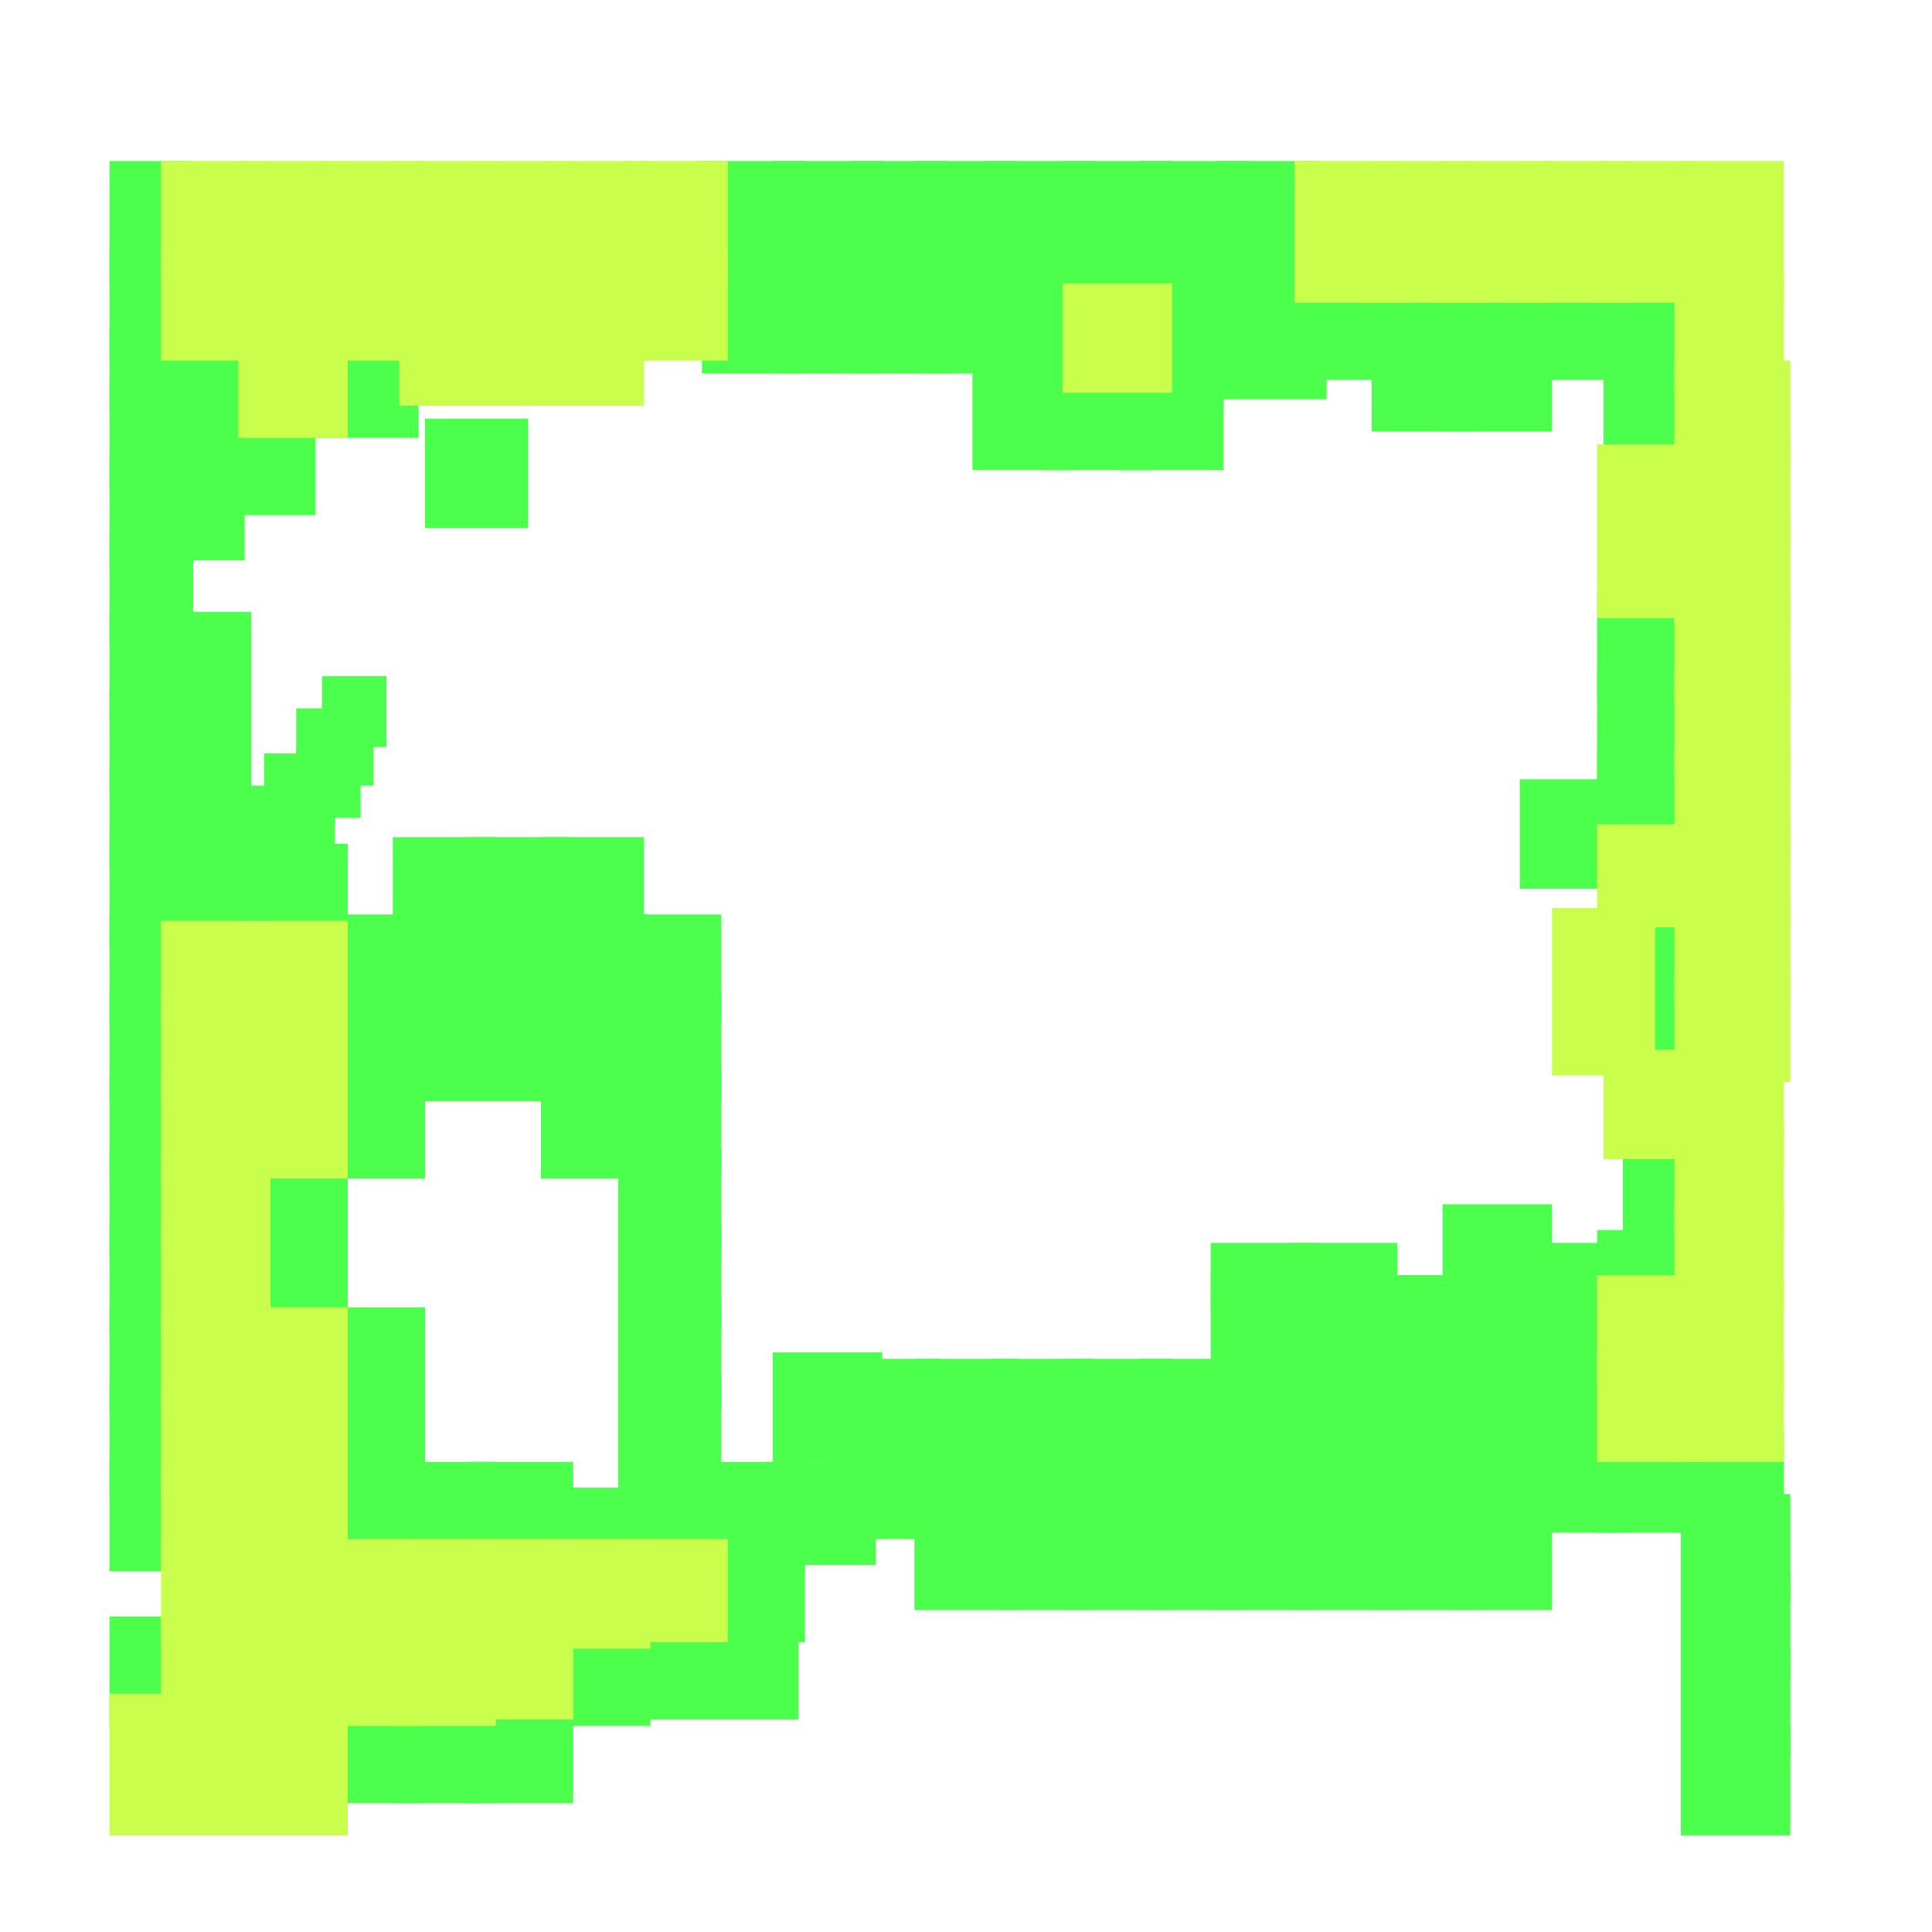 <?xml version="1.0" encoding="utf-8"?>
<svg xmlns="http://www.w3.org/2000/svg" width="300" height="300" viewBox="0 0 300 300" class="creatureMap" style="position:absolute;">
<defs>
    <filter id="blur" x="-30%" y="-30%" width="160%" height="160%">
        <feGaussianBlur stdDeviation="3" />
    </filter>
    <style>
        .spawningMap-very-common { fill: #0F0; }
        .spawningMap-common { fill: #B2FF00; }
        .spawningMap-uncommon { fill: #FF0; }
        .spawningMap-very-uncommon { fill: #FC0; }
        .spawningMap-rare { fill: #F60; }
        .spawningMap-very-rare { fill: #F00; }
        .spawning-map-point { stroke:black; stroke-width:1; }
    </style>
</defs>
<g filter="url(#blur)" opacity="0.7">
    <g class="spawningMap-very-common">
        <rect x="154" y="47" width="16" height="12" />
        <rect x="177" y="48" width="17" height="12" />
        <rect x="17" y="107" width="11" height="16" />
        <rect x="108" y="25" width="17" height="14" />
        <rect x="120" y="25" width="17" height="14" />
        <rect x="132" y="25" width="15" height="14" />
        <rect x="142" y="25" width="16" height="14" />
        <rect x="153" y="25" width="17" height="14" />
        <rect x="165" y="25" width="17" height="14" />
        <rect x="177" y="25" width="17" height="14" />
        <rect x="189" y="25" width="16" height="14" />
        <rect x="213" y="42" width="16" height="13" />
        <rect x="224" y="42" width="17" height="13" />
        <rect x="17" y="130" width="13" height="17" />
        <rect x="252" y="43" width="13" height="18" />
        <rect x="252" y="140" width="13" height="16" />
        <rect x="252" y="151" width="13" height="17" />
        <rect x="17" y="179" width="13" height="16" />
        <rect x="17" y="59" width="13" height="17" />
        <rect x="17" y="71" width="13" height="17" />
        <rect x="17" y="83" width="13" height="17" />
        <rect x="17" y="95" width="11" height="17" />
        <rect x="17" y="142" width="13" height="17" />
        <rect x="17" y="154" width="13" height="17" />
        <rect x="17" y="167" width="13" height="16" />
        <rect x="17" y="51" width="13" height="13" />
        <rect x="17" y="39" width="13" height="17" />
        <rect x="17" y="25" width="13" height="19" />
        <rect x="17" y="119" width="11" height="16" />
        <rect x="25" y="66" width="13" height="21" />
        <rect x="213" y="222" width="16" height="16" />
        <rect x="225" y="222" width="16" height="16" />
        <rect x="237" y="222" width="16" height="16" />
        <rect x="17" y="190" width="13" height="17" />
        <rect x="96" y="231" width="17" height="13" />
        <rect x="84" y="231" width="17" height="13" />
        <rect x="17" y="203" width="13" height="16" />
        <rect x="17" y="215" width="13" height="17" />
        <rect x="17" y="227" width="13" height="17" />
        <rect x="17" y="251" width="13" height="17" />
        <rect x="248" y="222" width="17" height="16" />
        <rect x="260" y="222" width="17" height="16" />
        <rect x="142" y="222" width="16" height="16" />
        <rect x="154" y="222" width="16" height="16" />
        <rect x="165" y="222" width="17" height="16" />
        <rect x="177" y="222" width="17" height="16" />
        <rect x="189" y="222" width="17" height="16" />
        <rect x="201" y="222" width="16" height="16" />
        <rect x="37" y="179" width="17" height="16" />
        <rect x="25" y="131" width="17" height="16" />
        <rect x="109" y="33" width="16" height="17" />
        <rect x="120" y="41" width="17" height="17" />
        <rect x="25" y="52" width="17" height="16" />
        <rect x="109" y="41" width="16" height="17" />
        <rect x="132" y="33" width="16" height="17" />
        <rect x="143" y="41" width="17" height="17" />
        <rect x="120" y="33" width="17" height="17" />
        <rect x="132" y="41" width="16" height="17" />
        <rect x="189" y="46" width="17" height="16" />
        <rect x="201" y="42" width="16" height="17" />
        <rect x="188" y="193" width="17" height="10" />
        <rect x="213" y="50" width="16" height="17" />
        <rect x="236" y="43" width="20" height="16" />
        <rect x="252" y="175" width="17" height="17" />
        <rect x="200" y="193" width="17" height="10" />
        <rect x="224" y="50" width="17" height="17" />
        <rect x="188" y="234" width="17" height="16" />
        <rect x="165" y="233" width="17" height="17" />
        <rect x="177" y="234" width="16" height="16" />
        <rect x="154" y="233" width="16" height="17" />
        <rect x="225" y="234" width="16" height="16" />
        <rect x="61" y="227" width="16" height="17" />
        <rect x="213" y="234" width="17" height="16" />
        <rect x="49" y="227" width="17" height="17" />
        <rect x="49" y="51" width="16" height="17" />
        <rect x="174" y="56" width="16" height="17" />
        <rect x="37" y="191" width="17" height="17" />
        <rect x="249" y="57" width="16" height="16" />
        <rect x="33" y="64" width="16" height="16" />
        <rect x="162" y="56" width="17" height="17" />
        <rect x="66" y="65" width="16" height="17" />
        <rect x="151" y="56" width="16" height="17" />
        <rect x="120" y="210" width="17" height="17" />
        <rect x="236" y="121" width="17" height="17" />
        <rect x="201" y="233" width="17" height="17" />
        <rect x="142" y="233" width="16" height="17" />
        <rect x="119" y="227" width="17" height="16" />
        <rect x="46" y="110" width="12" height="12" />
        <rect x="46" y="116" width="10" height="11" />
        <rect x="41" y="117" width="11" height="11" />
        <rect x="49" y="142" width="16" height="17" />
        <rect x="49" y="155" width="16" height="16" />
        <rect x="72" y="130" width="17" height="17" />
        <rect x="96" y="142" width="16" height="17" />
        <rect x="61" y="130" width="16" height="17" />
        <rect x="84" y="166" width="17" height="17" />
        <rect x="84" y="142" width="17" height="17" />
        <rect x="84" y="154" width="17" height="17" />
        <rect x="84" y="130" width="16" height="17" />
        <rect x="49" y="167" width="17" height="16" />
        <rect x="96" y="154" width="16" height="17" />
        <rect x="96" y="166" width="16" height="17" />
        <rect x="96" y="178" width="16" height="17" />
        <rect x="96" y="190" width="16" height="17" />
        <rect x="72" y="142" width="17" height="17" />
        <rect x="72" y="154" width="17" height="17" />
        <rect x="61" y="142" width="16" height="17" />
        <rect x="61" y="154" width="16" height="17" />
        <rect x="37" y="131" width="17" height="16" />
        <rect x="108" y="227" width="17" height="17" />
        <rect x="108" y="239" width="17" height="16" />
        <rect x="96" y="202" width="16" height="17" />
        <rect x="96" y="214" width="16" height="17" />
        <rect x="236" y="199" width="17" height="16" />
        <rect x="236" y="211" width="17" height="16" />
        <rect x="225" y="199" width="16" height="16" />
        <rect x="225" y="211" width="16" height="16" />
        <rect x="72" y="263" width="17" height="17" />
        <rect x="188" y="211" width="17" height="16" />
        <rect x="61" y="263" width="16" height="17" />
        <rect x="177" y="211" width="16" height="16" />
        <rect x="200" y="198" width="17" height="17" />
        <rect x="212" y="211" width="16" height="16" />
        <rect x="188" y="198" width="17" height="17" />
        <rect x="200" y="211" width="17" height="16" />
        <rect x="155" y="33" width="17" height="17" />
        <rect x="129" y="211" width="17" height="16" />
        <rect x="144" y="33" width="16" height="17" />
        <rect x="261" y="232" width="17" height="17" />
        <rect x="179" y="33" width="16" height="17" />
        <rect x="189" y="34" width="17" height="16" />
        <rect x="167" y="33" width="17" height="17" />
        <rect x="23" y="95" width="16" height="17" />
        <rect x="129" y="223" width="17" height="16" />
        <rect x="49" y="203" width="17" height="17" />
        <rect x="261" y="244" width="17" height="17" />
        <rect x="261" y="256" width="17" height="17" />
        <rect x="248" y="92" width="17" height="17" />
        <rect x="248" y="104" width="17" height="17" />
        <rect x="22" y="107" width="17" height="17" />
        <rect x="22" y="119" width="17" height="17" />
        <rect x="49" y="215" width="17" height="17" />
        <rect x="224" y="187" width="17" height="16" />
        <rect x="261" y="268" width="17" height="17" />
        <rect x="212" y="198" width="17" height="17" />
        <rect x="248" y="116" width="17" height="17" />
        <rect x="248" y="191" width="17" height="13" />
        <rect x="35" y="122" width="17" height="17" />
        <rect x="236" y="193" width="17" height="11" />
        <rect x="108" y="251" width="16" height="16" />
        <rect x="142" y="211" width="16" height="16" />
        <rect x="96" y="251" width="17" height="16" />
        <rect x="73" y="227" width="16" height="17" />
        <rect x="49" y="263" width="17" height="17" />
        <rect x="165" y="211" width="17" height="16" />
        <rect x="84" y="251" width="17" height="17" />
        <rect x="154" y="211" width="16" height="16" />
        <rect x="50" y="105" width="10" height="11" />
    </g>
    <g class="spawningMap-common">
        <rect x="165" y="44" width="17" height="17" />
        <rect x="37" y="39" width="17" height="17" />
        <rect x="37" y="51" width="17" height="17" />
        <rect x="85" y="25" width="16" height="19" />
        <rect x="73" y="25" width="16" height="19" />
        <rect x="61" y="25" width="16" height="19" />
        <rect x="49" y="25" width="17" height="19" />
        <rect x="37" y="25" width="17" height="19" />
        <rect x="97" y="25" width="16" height="19" />
        <rect x="25" y="39" width="17" height="17" />
        <rect x="97" y="39" width="16" height="17" />
        <rect x="85" y="39" width="16" height="17" />
        <rect x="73" y="39" width="16" height="17" />
        <rect x="61" y="39" width="16" height="17" />
        <rect x="249" y="163" width="16" height="17" />
        <rect x="260" y="163" width="17" height="17" />
        <rect x="201" y="25" width="16" height="22" />
        <rect x="62" y="51" width="38" height="12" />
        <rect x="213" y="25" width="16" height="22" />
        <rect x="224" y="25" width="17" height="22" />
        <rect x="236" y="25" width="17" height="22" />
        <rect x="260" y="175" width="17" height="17" />
        <rect x="260" y="56" width="18" height="17" />
        <rect x="260" y="187" width="17" height="16" />
        <rect x="260" y="68" width="18" height="17" />
        <rect x="260" y="43" width="17" height="18" />
        <rect x="260" y="25" width="17" height="22" />
        <rect x="260" y="199" width="17" height="17" />
        <rect x="260" y="80" width="18" height="17" />
        <rect x="260" y="211" width="17" height="16" />
        <rect x="260" y="92" width="18" height="17" />
        <rect x="260" y="104" width="18" height="17" />
        <rect x="72" y="251" width="17" height="16" />
        <rect x="260" y="116" width="18" height="17" />
        <rect x="248" y="128" width="17" height="16" />
        <rect x="260" y="128" width="18" height="16" />
        <rect x="260" y="140" width="18" height="16" />
        <rect x="260" y="151" width="18" height="17" />
        <rect x="25" y="167" width="17" height="17" />
        <rect x="25" y="143" width="17" height="16" />
        <rect x="37" y="143" width="17" height="17" />
        <rect x="248" y="198" width="17" height="17" />
        <rect x="248" y="210" width="17" height="17" />
        <rect x="49" y="39" width="17" height="17" />
        <rect x="25" y="25" width="17" height="19" />
        <rect x="37" y="203" width="17" height="17" />
        <rect x="37" y="215" width="17" height="17" />
        <rect x="84" y="239" width="17" height="17" />
        <rect x="61" y="239" width="16" height="17" />
        <rect x="61" y="251" width="16" height="17" />
        <rect x="96" y="239" width="17" height="16" />
        <rect x="17" y="263" width="13" height="22" />
        <rect x="73" y="239" width="16" height="17" />
        <rect x="49" y="239" width="16" height="17" />
        <rect x="49" y="251" width="16" height="17" />
        <rect x="37" y="263" width="17" height="22" />
        <rect x="25" y="179" width="17" height="16" />
        <rect x="37" y="167" width="17" height="16" />
        <rect x="25" y="190" width="17" height="17" />
        <rect x="25" y="203" width="17" height="16" />
        <rect x="25" y="215" width="17" height="17" />
        <rect x="25" y="263" width="17" height="22" />
        <rect x="37" y="227" width="17" height="17" />
        <rect x="37" y="239" width="17" height="17" />
        <rect x="37" y="251" width="17" height="17" />
        <rect x="25" y="227" width="17" height="17" />
        <rect x="25" y="239" width="17" height="17" />
        <rect x="25" y="251" width="17" height="17" />
        <rect x="25" y="154" width="17" height="17" />
        <rect x="37" y="155" width="17" height="16" />
        <rect x="248" y="25" width="16" height="22" />
        <rect x="248" y="69" width="17" height="27" />
        <rect x="241" y="141" width="16" height="26" />
    </g></g>
</svg>